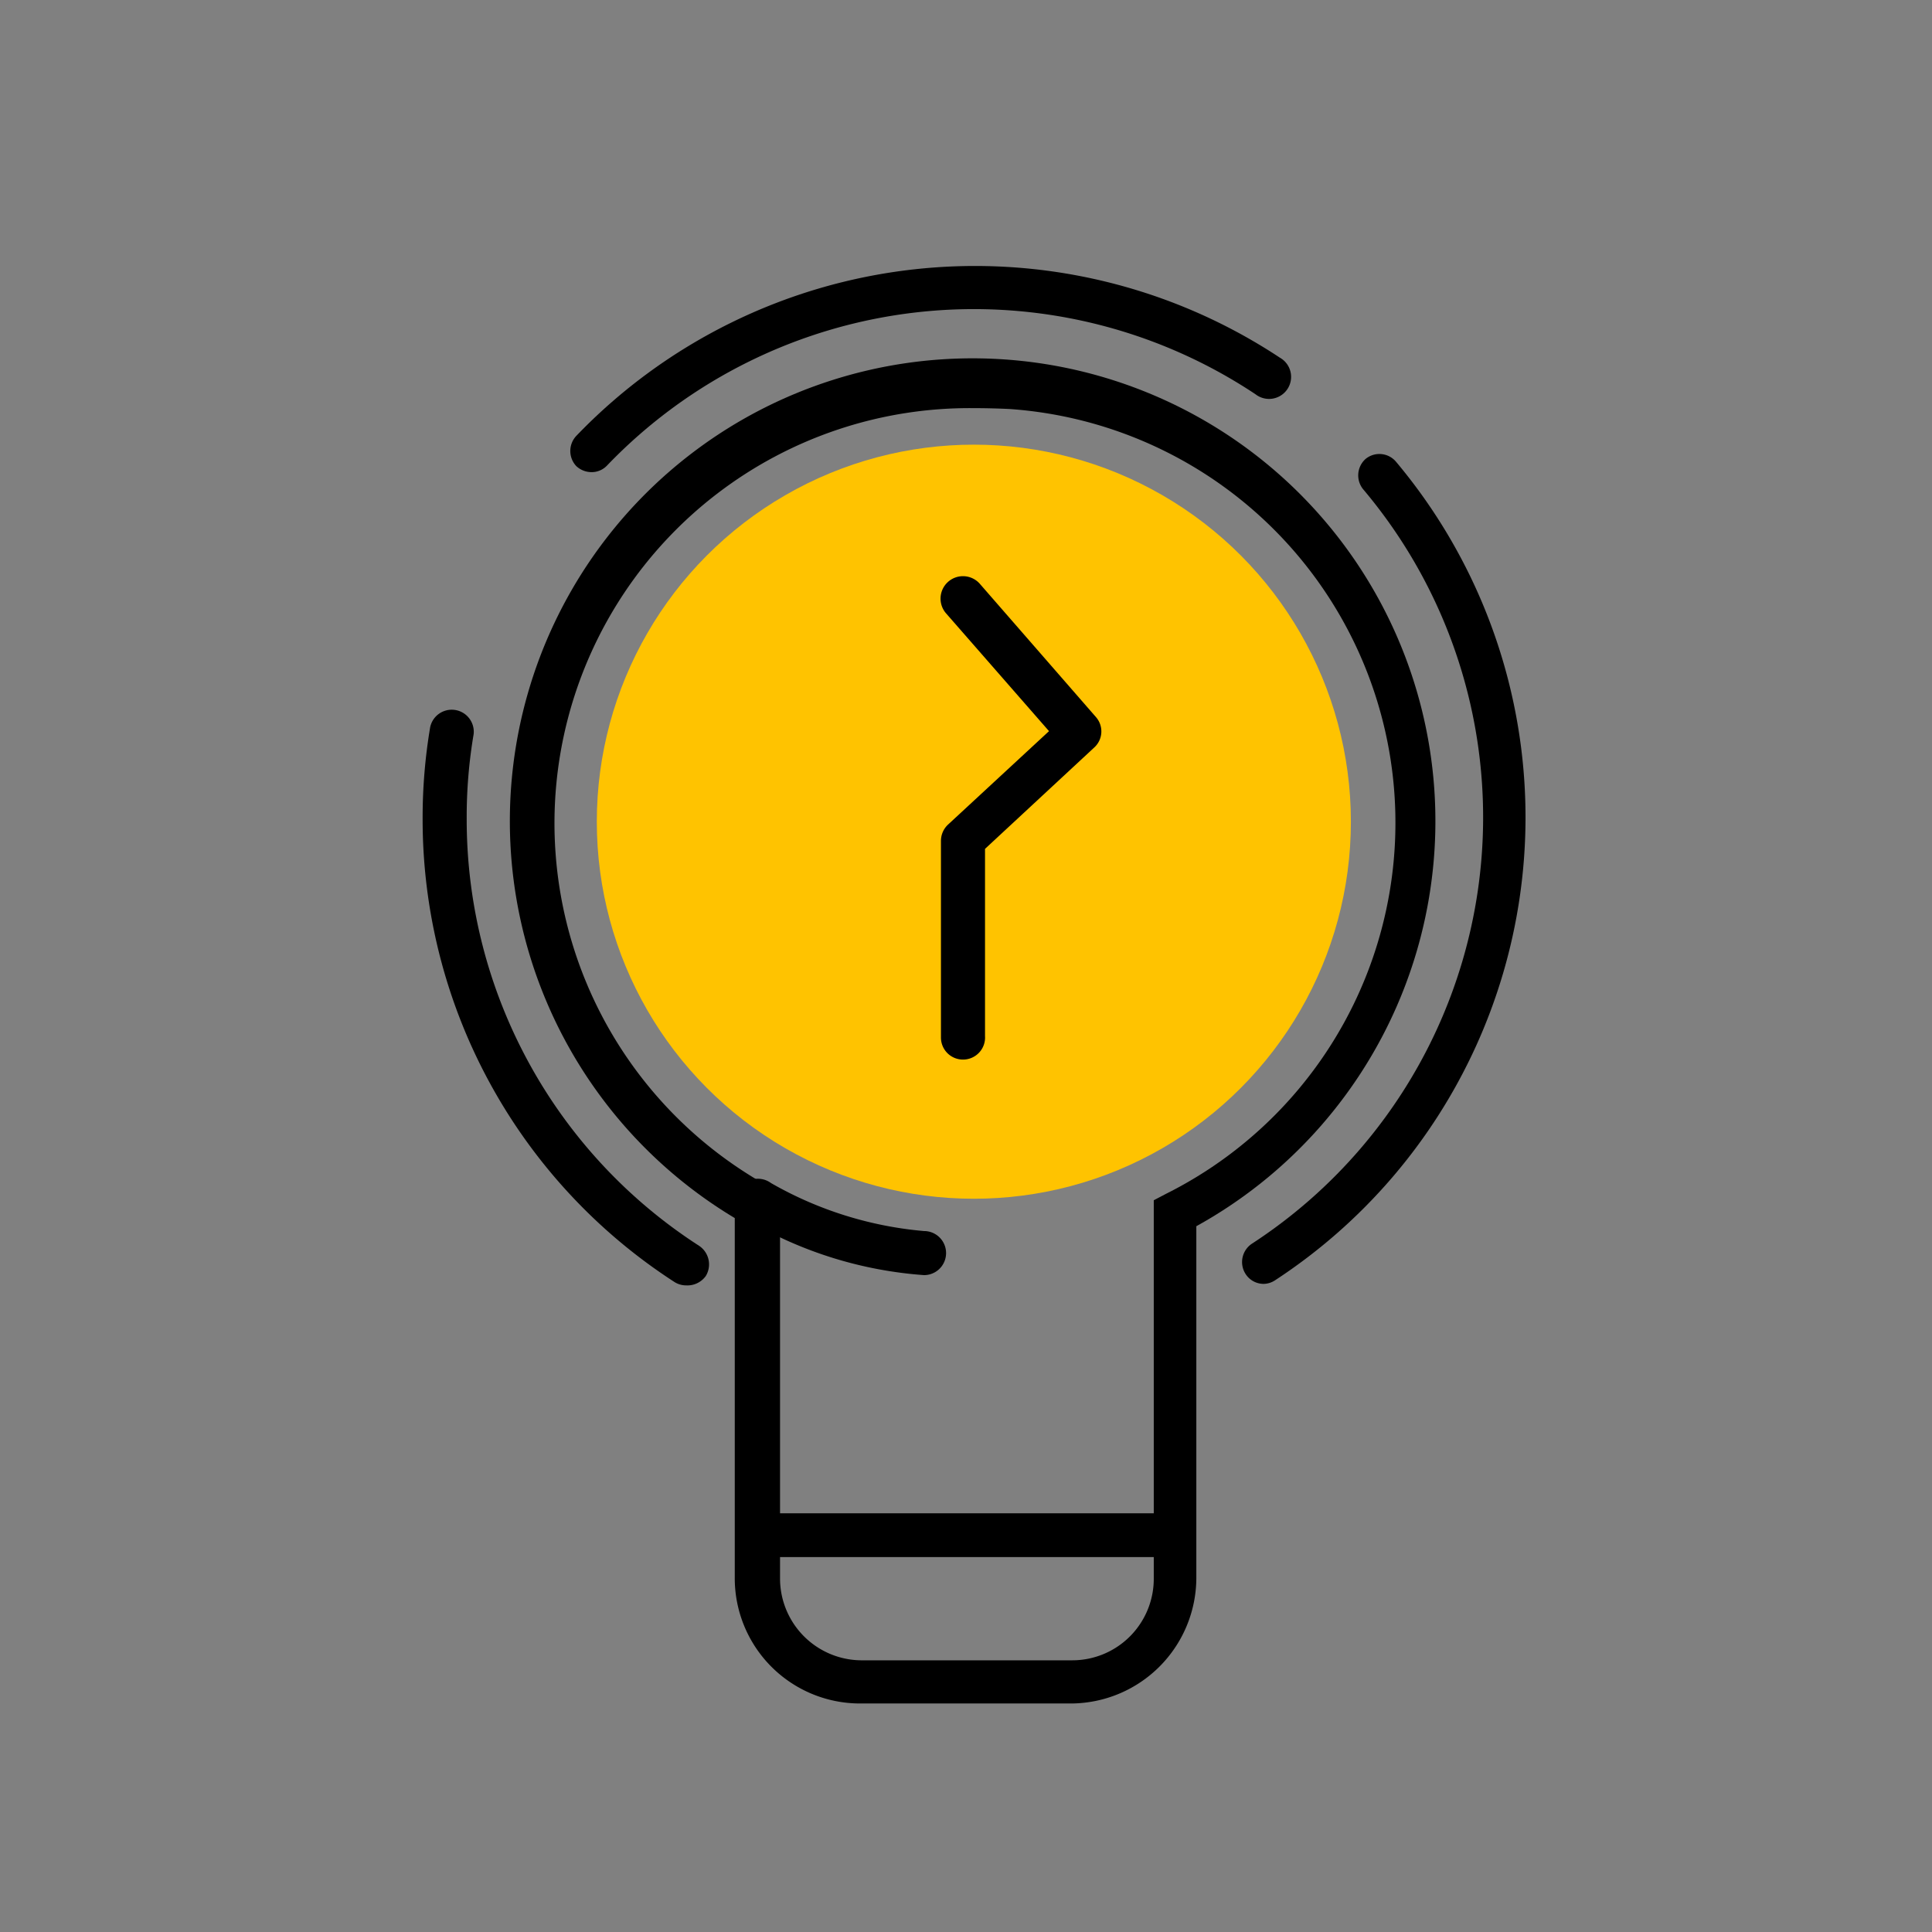 <svg id="Layer_1" data-name="Layer 1" xmlns="http://www.w3.org/2000/svg" viewBox="0 0 64 64"><rect x="0" y="0" width="64" height="64" fill="#808080" stroke="none"/><defs><style>.cls-1{fill:#fff;}.cls-2{fill:#ffc300;}</style></defs><title>lightbulb</title><path d="M35.5,56.43h-7a4.15,4.15,0,0,1-4.16-4.17l0-11.91a15.33,15.33,0,1,1,15.29.27V52.28A4.17,4.17,0,0,1,35.5,56.43ZM32.24,13.52A13.75,13.75,0,0,0,25.46,39.3l.38.21,0,12.76A2.71,2.71,0,0,0,28.52,55h7a2.7,2.7,0,0,0,2.7-2.71l0-12.53.4-.21a13.74,13.74,0,0,0-5.16-26C33.06,13.53,32.65,13.52,32.24,13.52Z"/><path class="cls-1" d="M25.17,39.81a12.77,12.77,0,0,0,5.44,1.7"/><path d="M30.61,42.24a13.41,13.41,0,0,1-5.81-1.8.73.73,0,1,1,.74-1.25,12.32,12.32,0,0,0,5.07,1.59.73.73,0,1,1,0,1.46Z"/><rect x="25.11" y="50.13" width="13.82" height="1.45"/><circle class="cls-2" cx="32.26" cy="27.22" r="12.49"/><path d="M31.9,35.1a.73.73,0,0,1-.73-.73V27.85a.74.74,0,0,1,.23-.53l3.35-3.1-3.4-3.89a.73.73,0,0,1,1.1-1l3.86,4.43a.72.72,0,0,1-.06,1l-3.62,3.36v6.2A.73.73,0,0,1,31.9,35.1Z"/><path d="M41.87,42.53a.71.71,0,0,1-.61-.33.73.73,0,0,1,.21-1,16.85,16.85,0,0,0,3.68-25,.73.73,0,0,1,.09-1,.72.72,0,0,1,1,.09,18.32,18.32,0,0,1-4,27.12A.71.71,0,0,1,41.87,42.53Z"/><path d="M19.59,15.64a.74.74,0,0,1-.5-.2.73.73,0,0,1,0-1A18.31,18.31,0,0,1,42.4,11.85a.73.73,0,1,1-.81,1.21,16.84,16.84,0,0,0-21.48,2.36A.7.7,0,0,1,19.59,15.64Z"/><path d="M22.73,42.58a.72.72,0,0,1-.4-.12A18.25,18.25,0,0,1,14,27.09a18,18,0,0,1,.25-3,.73.73,0,0,1,1.44.23,16.36,16.36,0,0,0-.23,2.8,16.8,16.8,0,0,0,7.7,14.15.74.74,0,0,1,.22,1A.75.75,0,0,1,22.73,42.58Z"/></svg>